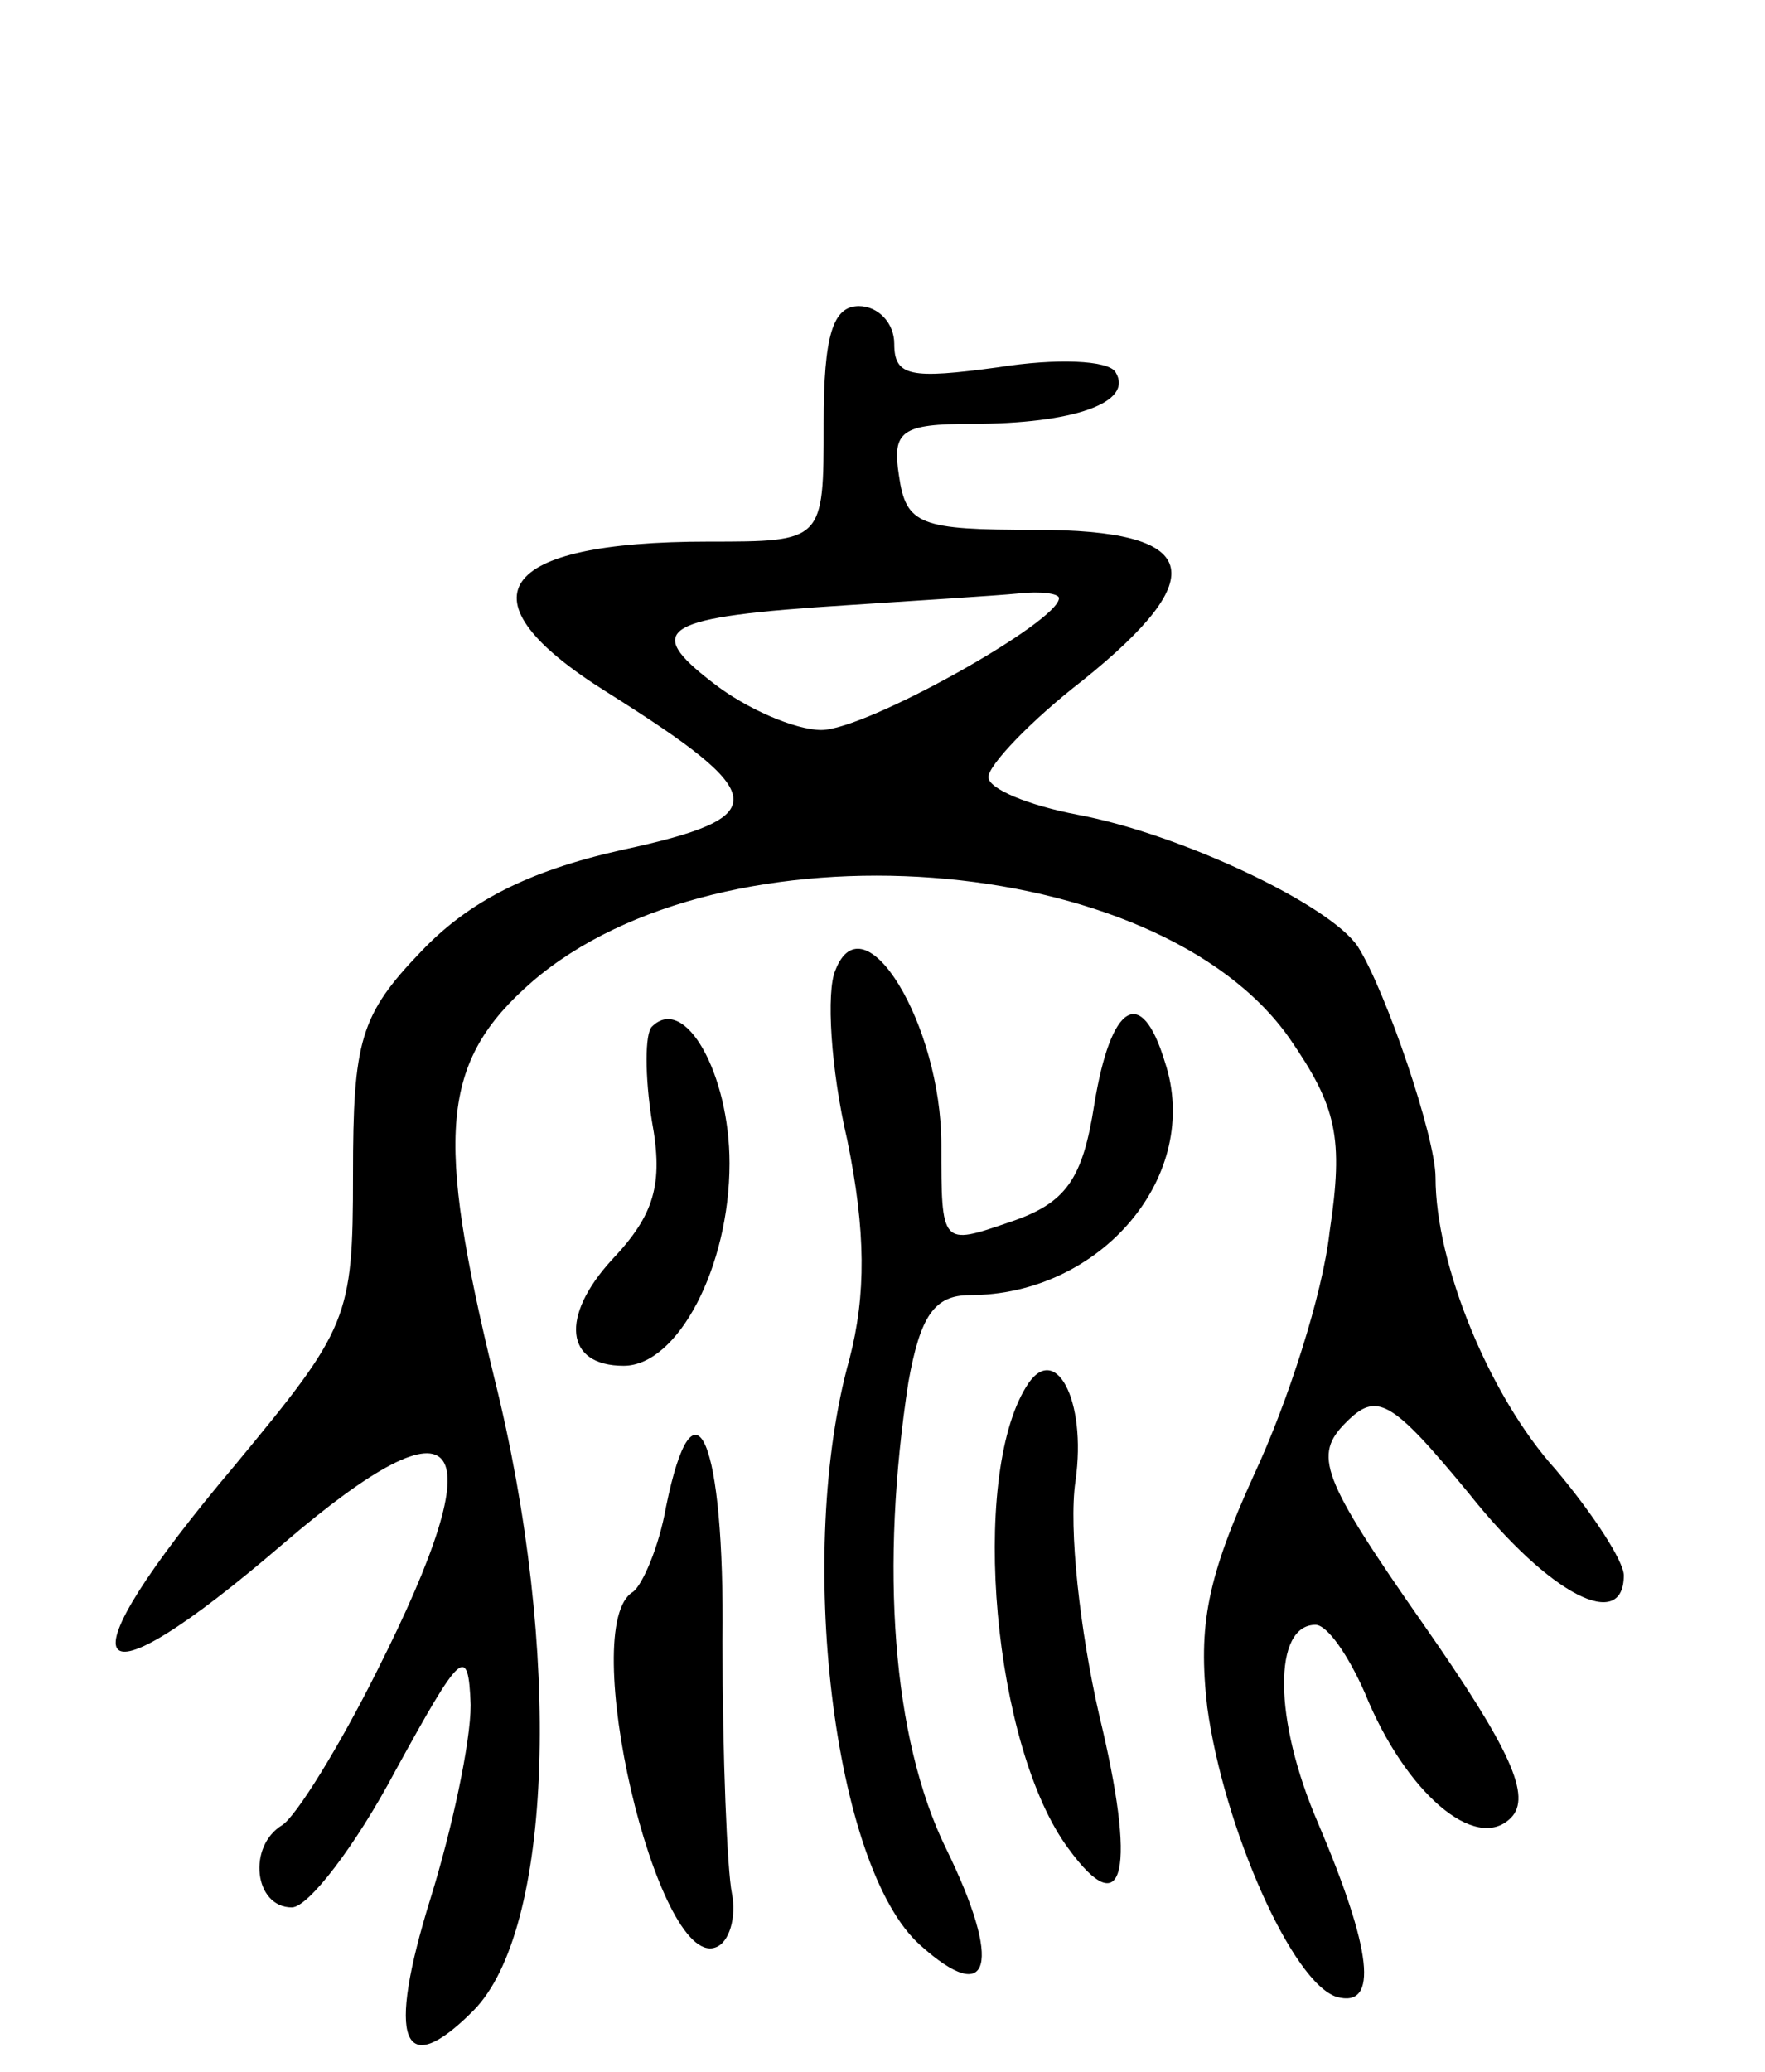 <svg version="1.0" xmlns="http://www.w3.org/2000/svg"
 width="75pt" height="88pt" viewBox="0 0 75 88"
 preserveAspectRatio="xMidYMid meet">
<g transform="translate(0,88) scale(0.1,-0.1)"
fill="#000000" stroke="none">
<path d="M350 700 c0 -50 0 -50 -49 -50 -90 0 -107 -24 -43 -64 70 -44 71 -53
6 -67 -40 -9 -65 -22 -85 -43 -26 -27 -29 -38 -29 -95 0 -61 -2 -65 -50 -123
-76 -90 -65 -107 21 -33 76 65 90 46 39 -55 -16 -32 -34 -61 -40 -65 -15 -9
-12 -35 4 -35 7 0 27 26 44 58 28 51 31 54 32 28 0 -16 -8 -53 -17 -82 -19
-61 -12 -78 18 -48 34 34 38 153 9 269 -25 103 -23 134 16 168 81 70 266 56
322 -24 20 -29 23 -42 17 -82 -3 -27 -18 -73 -32 -103 -20 -44 -24 -64 -20
-99 7 -51 36 -117 55 -123 18 -5 15 20 -8 74 -19 44 -19 84 -1 84 5 0 14 -13
21 -29 17 -42 47 -68 62 -53 9 9 0 29 -37 82 -44 63 -47 72 -33 86 13 13 19
10 52 -30 35 -44 66 -59 66 -35 0 6 -13 26 -29 45 -28 31 -51 87 -51 124 0 17
-21 79 -33 98 -12 18 -76 48 -119 56 -21 4 -38 11 -38 16 0 5 18 24 40 41 56
45 50 64 -20 64 -49 0 -55 2 -58 23 -3 19 1 22 31 22 43 0 69 9 61 22 -3 5
-25 6 -50 2 -37 -5 -44 -4 -44 10 0 9 -7 16 -15 16 -11 0 -15 -12 -15 -50z
m100 -74 c0 -10 -82 -56 -101 -56 -11 0 -32 9 -46 20 -30 23 -22 28 57 33 30
2 63 4 73 5 9 1 17 0 17 -2z"/>
<path d="M355 468 c-4 -9 -2 -42 5 -72 8 -39 8 -66 1 -93 -23 -82 -7 -216 30
-249 30 -27 35 -8 11 41 -23 47 -28 120 -16 198 5 28 11 37 26 37 56 0 99 51
83 99 -10 33 -23 25 -30 -18 -5 -32 -12 -42 -36 -50 -29 -10 -29 -10 -29 33 0
51 -33 105 -45 74z"/>
<path d="M277 444 c-3 -3 -3 -21 0 -40 5 -27 1 -40 -17 -59 -22 -24 -20 -45 5
-45 23 0 45 42 45 86 0 38 -19 72 -33 58z"/>
<path d="M436 291 c-24 -39 -14 -153 18 -196 24 -33 29 -9 13 57 -8 35 -13 79
-10 99 5 35 -9 60 -21 40z"/>
<path d="M283 240 c-3 -17 -10 -33 -14 -36 -24 -14 10 -160 35 -151 6 2 9 13
7 23 -2 10 -4 58 -4 107 1 86 -12 116 -24 57z"/>
</g>
</svg>
